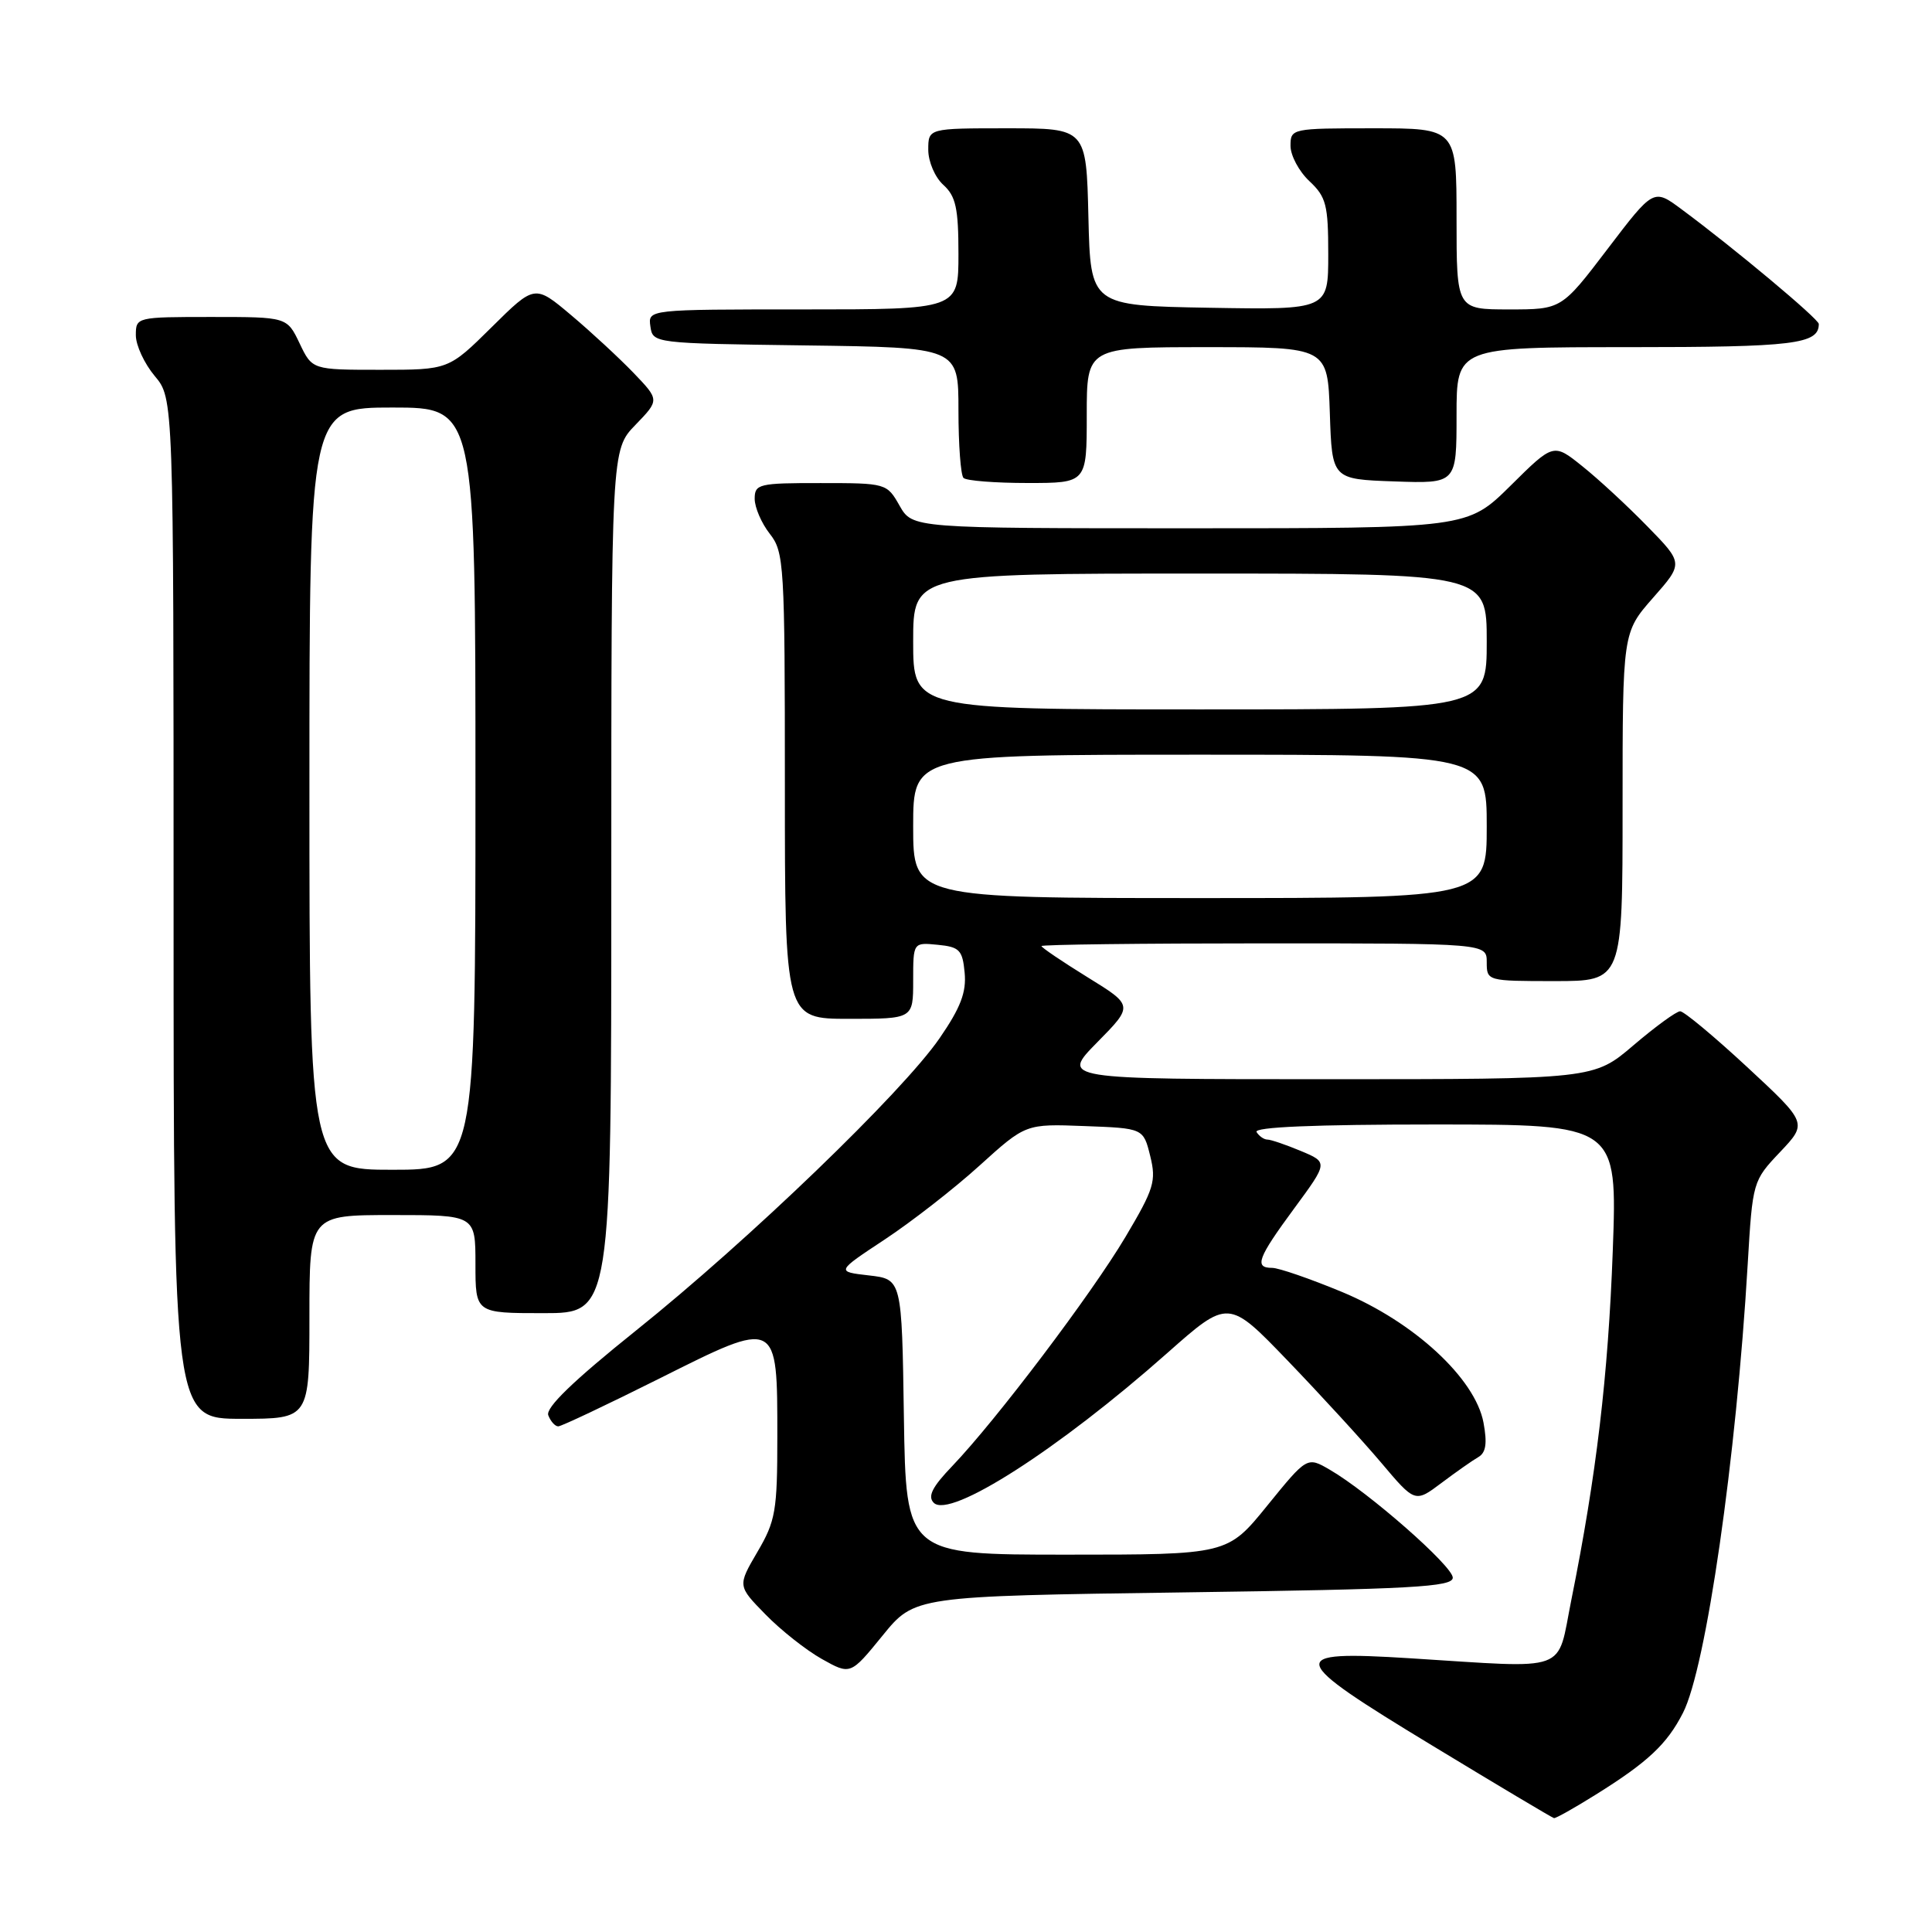 <?xml version="1.0" encoding="UTF-8" standalone="no"?>
<!DOCTYPE svg PUBLIC "-//W3C//DTD SVG 1.1//EN" "http://www.w3.org/Graphics/SVG/1.1/DTD/svg11.dtd" >
<svg xmlns="http://www.w3.org/2000/svg" xmlns:xlink="http://www.w3.org/1999/xlink" version="1.1" viewBox="0 0 256 256">
 <g >
 <path fill="currentColor"
d=" M 211.41 237.82 C 218.34 233.50 220.88 231.12 223.00 226.97 C 226.06 221.01 230.07 193.21 231.58 167.50 C 232.23 156.57 232.25 156.47 235.87 152.65 C 239.50 148.81 239.50 148.81 231.52 141.40 C 227.13 137.33 223.13 134.00 222.63 134.00 C 222.13 134.00 219.35 136.03 216.45 138.50 C 211.18 143.00 211.18 143.00 175.88 143.00 C 140.58 143.00 140.58 143.00 145.38 138.12 C 150.19 133.24 150.19 133.24 144.09 129.48 C 140.74 127.41 138.00 125.55 138.00 125.36 C 138.00 125.16 151.28 125.00 167.50 125.00 C 197.00 125.00 197.00 125.00 197.00 127.50 C 197.00 129.98 197.07 130.00 206.00 130.00 C 215.00 130.00 215.00 130.00 215.00 106.90 C 215.00 83.81 215.00 83.81 219.03 79.22 C 223.07 74.64 223.07 74.64 218.28 69.74 C 215.65 67.04 211.78 63.46 209.67 61.78 C 205.85 58.71 205.85 58.71 200.15 64.36 C 194.44 70.00 194.44 70.00 157.67 70.00 C 120.91 70.00 120.91 70.00 119.20 67.01 C 117.52 64.04 117.42 64.01 108.75 64.01 C 100.54 64.00 100.00 64.13 100.00 66.09 C 100.00 67.24 100.90 69.33 102.00 70.73 C 103.90 73.14 104.00 74.78 104.00 104.13 C 104.00 135.00 104.00 135.00 112.50 135.00 C 121.00 135.00 121.00 135.00 121.00 129.94 C 121.00 124.87 121.00 124.87 124.25 125.19 C 127.14 125.47 127.54 125.88 127.82 128.88 C 128.07 131.47 127.29 133.52 124.50 137.57 C 119.56 144.74 99.20 164.35 84.29 176.29 C 75.97 182.96 72.27 186.53 72.65 187.53 C 72.96 188.34 73.55 189.00 73.97 189.00 C 74.38 189.00 80.40 186.15 87.36 182.67 C 103.12 174.77 103.00 174.71 103.00 190.40 C 103.00 200.20 102.77 201.54 100.36 205.64 C 97.73 210.14 97.73 210.14 101.42 213.91 C 103.44 215.99 106.81 218.65 108.89 219.82 C 112.69 221.95 112.69 221.95 116.94 216.73 C 121.19 211.50 121.19 211.50 156.84 211.00 C 187.12 210.58 192.50 210.28 192.50 209.05 C 192.50 207.52 181.35 197.73 176.21 194.75 C 173.20 193.00 173.20 193.00 167.92 199.50 C 162.65 206.00 162.65 206.00 141.35 206.00 C 120.05 206.00 120.05 206.00 119.77 187.75 C 119.50 169.50 119.50 169.50 115.14 169.00 C 110.78 168.50 110.78 168.50 117.23 164.24 C 120.77 161.90 126.43 157.50 129.79 154.45 C 135.91 148.91 135.91 148.91 143.70 149.21 C 151.50 149.50 151.50 149.50 152.41 153.18 C 153.23 156.50 152.92 157.52 149.13 163.90 C 144.62 171.49 132.02 188.15 126.19 194.25 C 123.51 197.04 122.89 198.29 123.73 199.13 C 125.87 201.27 140.27 192.04 154.63 179.32 C 162.76 172.12 162.76 172.12 170.64 180.31 C 174.97 184.81 180.54 190.89 183.01 193.81 C 187.50 199.13 187.50 199.13 191.00 196.50 C 192.93 195.05 195.12 193.51 195.89 193.07 C 196.90 192.48 197.08 191.25 196.57 188.50 C 195.47 182.65 187.35 175.15 177.82 171.19 C 173.60 169.44 169.43 168.00 168.57 168.00 C 166.16 168.00 166.63 166.72 171.49 160.12 C 175.98 154.02 175.98 154.02 172.37 152.51 C 170.38 151.68 168.39 151.00 167.94 151.00 C 167.49 151.00 166.84 150.55 166.50 150.00 C 166.09 149.34 174.21 149.00 190.10 149.00 C 214.31 149.00 214.31 149.00 213.70 165.75 C 213.09 182.32 211.53 195.50 208.21 212.00 C 206.24 221.80 208.25 221.07 186.86 219.73 C 170.24 218.69 170.46 219.59 189.82 231.32 C 198.44 236.55 205.69 240.87 205.91 240.91 C 206.14 240.96 208.61 239.57 211.41 237.82 Z  M 41.00 174.50 C 41.00 161.00 41.00 161.00 52.00 161.00 C 63.00 161.00 63.00 161.00 63.00 167.50 C 63.00 174.00 63.00 174.00 72.00 174.00 C 81.00 174.00 81.00 174.00 81.00 116.80 C 81.00 59.60 81.00 59.60 84.20 56.30 C 87.39 53.00 87.39 53.00 83.95 49.41 C 82.05 47.44 78.33 43.99 75.68 41.76 C 70.86 37.70 70.86 37.70 65.15 43.35 C 59.44 49.00 59.44 49.00 50.41 49.00 C 41.37 49.00 41.37 49.00 39.70 45.50 C 38.03 42.00 38.03 42.00 28.02 42.00 C 18.08 42.00 18.00 42.02 18.00 44.42 C 18.00 45.76 19.13 48.18 20.50 49.82 C 23.00 52.79 23.00 52.79 23.00 120.39 C 23.00 188.00 23.00 188.00 32.00 188.00 C 41.00 188.00 41.00 188.00 41.00 174.50 Z  M 144.00 55.00 C 144.00 46.00 144.00 46.00 159.96 46.00 C 175.92 46.00 175.92 46.00 176.21 54.75 C 176.50 63.50 176.50 63.50 184.75 63.79 C 193.00 64.08 193.00 64.08 193.00 55.04 C 193.00 46.00 193.00 46.00 215.80 46.00 C 237.75 46.00 241.00 45.60 241.00 42.93 C 241.00 42.27 229.74 32.85 222.80 27.72 C 219.11 24.98 219.11 24.98 213.01 32.99 C 206.91 41.00 206.91 41.00 199.96 41.00 C 193.00 41.00 193.00 41.00 193.00 29.00 C 193.00 17.00 193.00 17.00 182.00 17.00 C 171.15 17.00 171.00 17.03 171.00 19.33 C 171.00 20.60 172.12 22.71 173.50 24.00 C 175.73 26.09 176.00 27.15 176.00 33.70 C 176.00 41.05 176.00 41.05 160.25 40.78 C 144.50 40.50 144.50 40.50 144.22 28.75 C 143.94 17.00 143.94 17.00 133.47 17.00 C 123.00 17.00 123.00 17.00 123.00 19.85 C 123.00 21.42 123.89 23.50 125.00 24.50 C 126.65 26.00 127.00 27.58 127.00 33.65 C 127.00 41.00 127.00 41.00 106.43 41.00 C 85.86 41.00 85.86 41.00 86.18 43.25 C 86.50 45.49 86.60 45.50 106.75 45.77 C 127.00 46.04 127.00 46.04 127.00 54.35 C 127.00 58.93 127.30 62.97 127.67 63.33 C 128.03 63.70 131.86 64.00 136.17 64.00 C 144.00 64.00 144.00 64.00 144.00 55.00 Z  M 121.00 109.50 C 121.00 100.00 121.00 100.00 159.00 100.00 C 197.00 100.00 197.00 100.00 197.00 109.50 C 197.00 119.00 197.00 119.00 159.00 119.00 C 121.00 119.00 121.00 119.00 121.00 109.50 Z  M 121.00 85.00 C 121.00 76.00 121.00 76.00 159.00 76.00 C 197.00 76.00 197.00 76.00 197.00 85.00 C 197.00 94.00 197.00 94.00 159.00 94.00 C 121.00 94.00 121.00 94.00 121.00 85.00 Z  M 41.00 104.50 C 41.00 54.00 41.00 54.00 52.00 54.00 C 63.00 54.00 63.00 54.00 63.00 104.50 C 63.00 155.00 63.00 155.00 52.00 155.00 C 41.00 155.00 41.00 155.00 41.00 104.50 Z "/>
</g>
</svg>